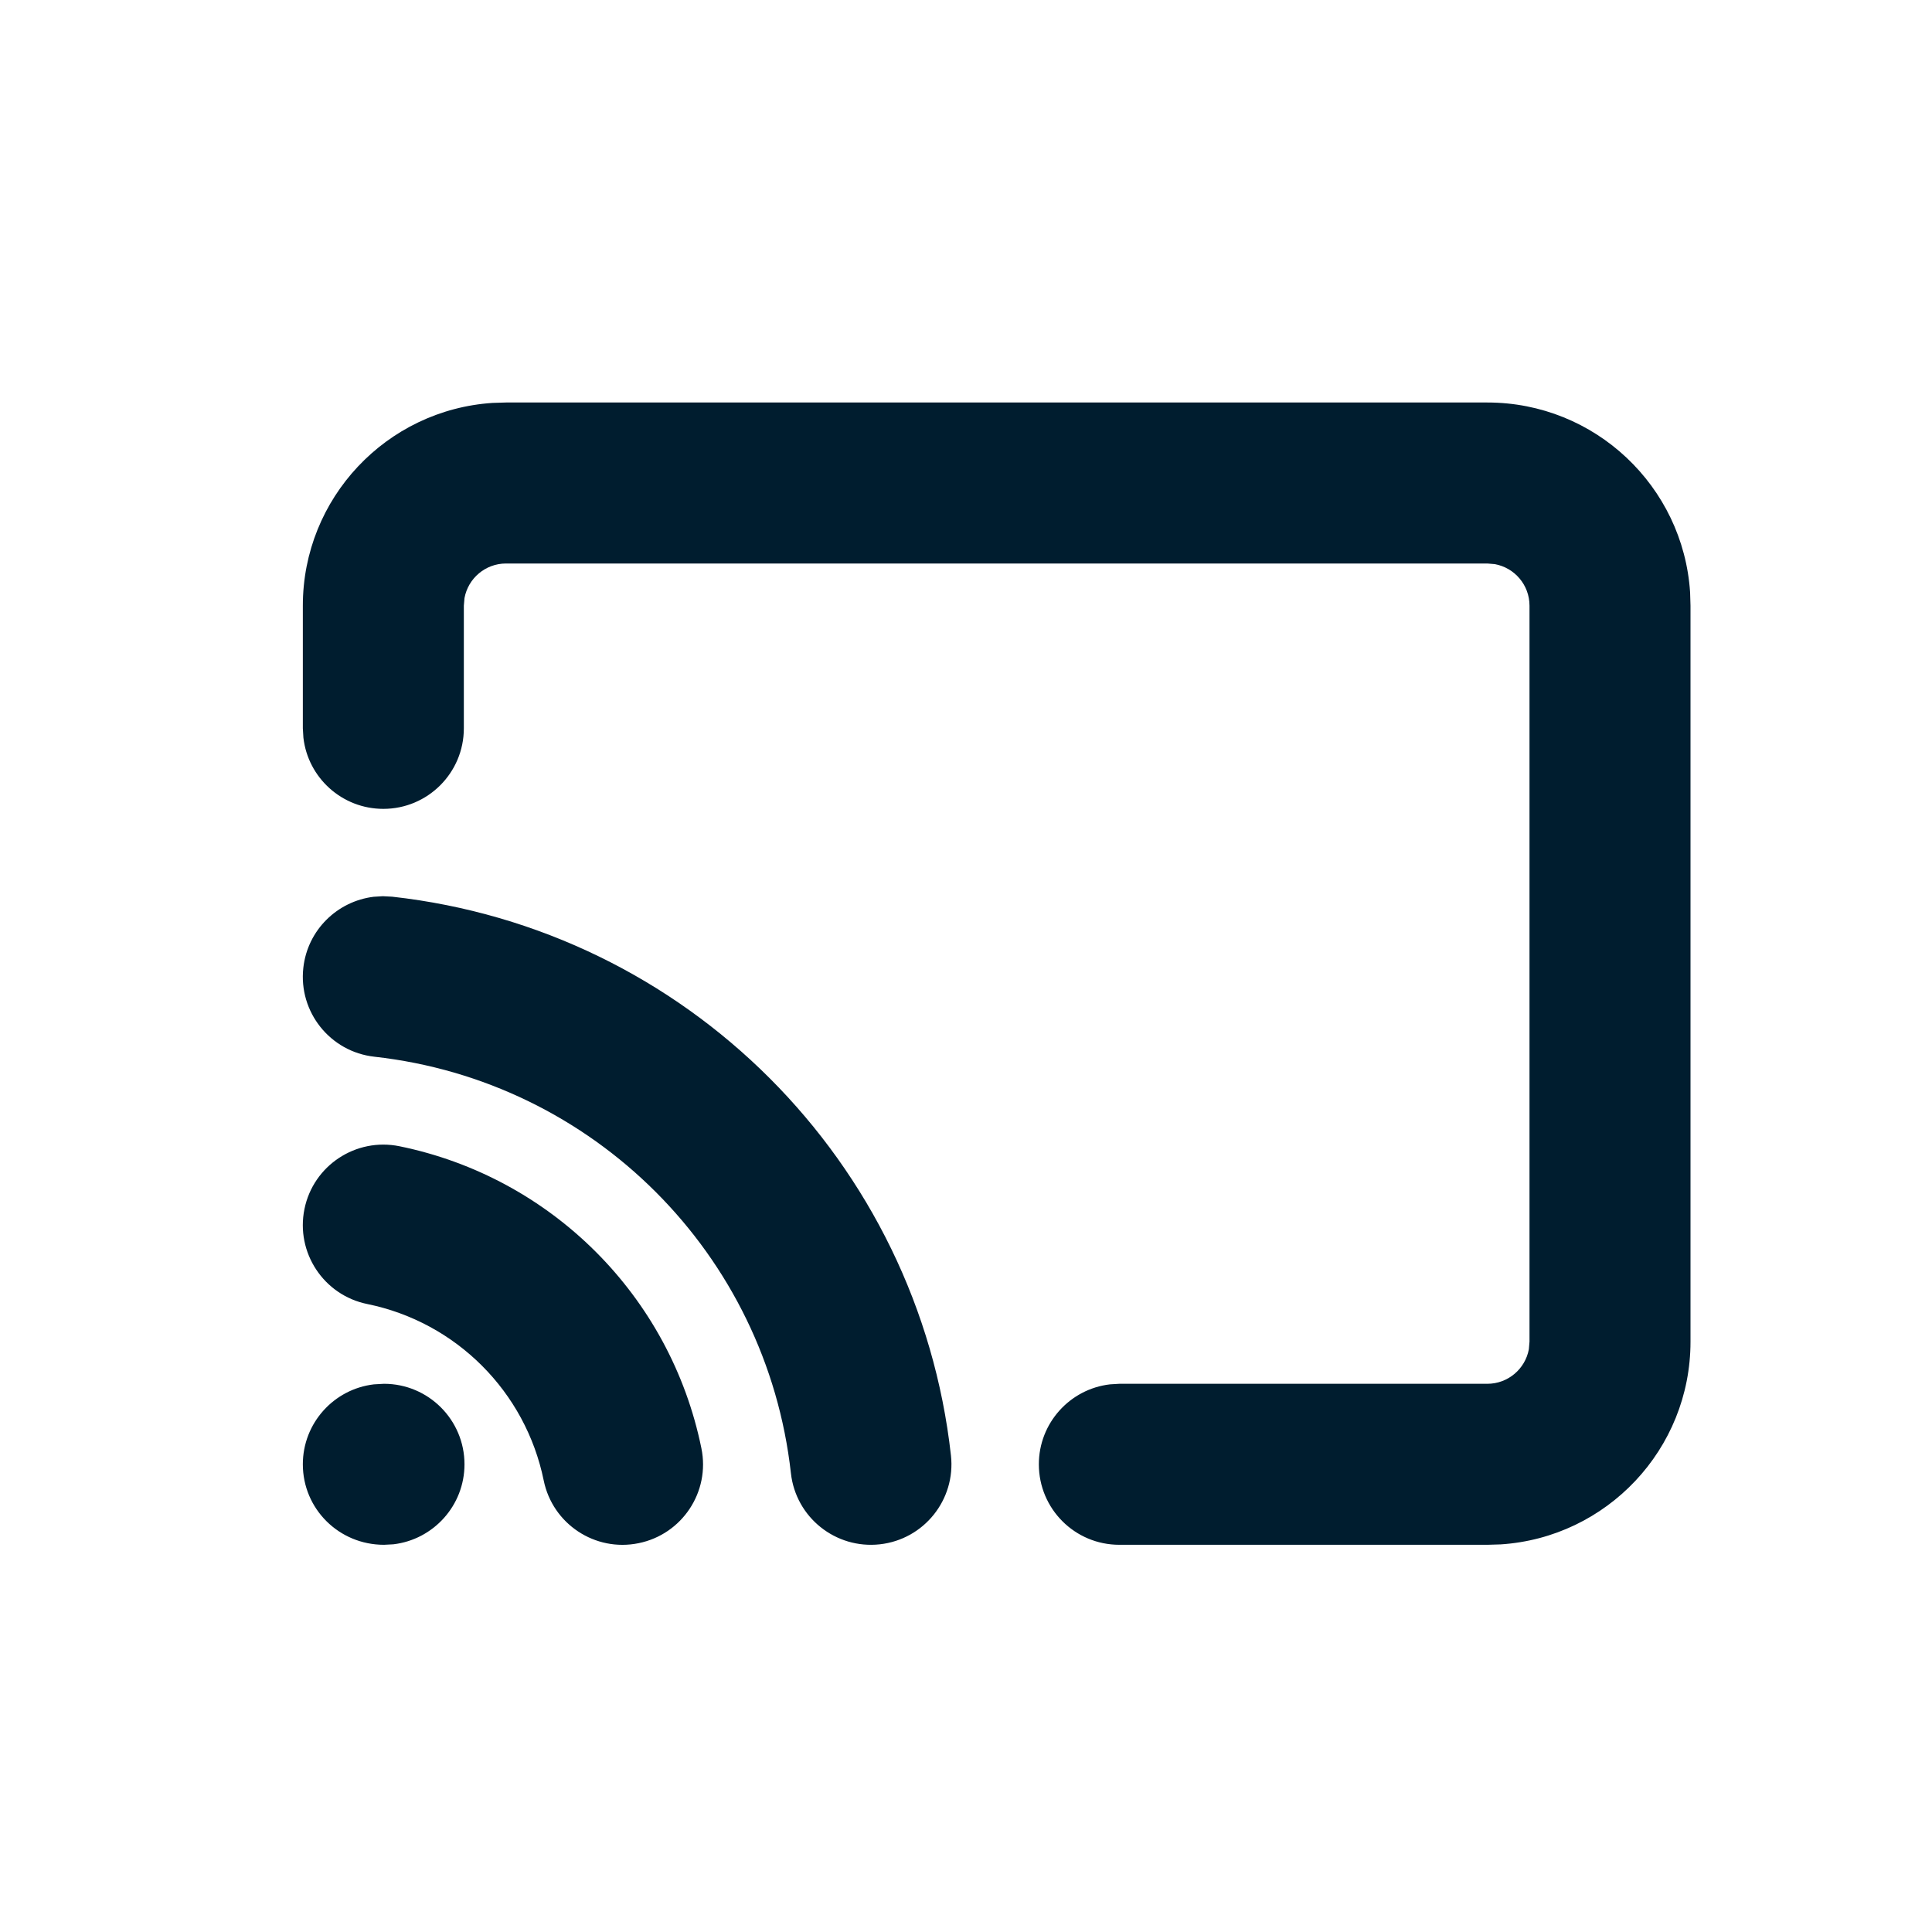 <svg xmlns="http://www.w3.org/2000/svg" width="24" height="24" viewBox="0 0 24 24">
  <path fill="#001D2F" fill-rule="evenodd" d="M4.962,14.239 C6.851,14.625 8.328,16.101 8.713,17.991 C8.824,18.532 8.474,19.06 7.933,19.17 C7.392,19.281 6.864,18.931 6.754,18.39 C6.528,17.287 5.666,16.424 4.562,16.199 C4.021,16.089 3.672,15.56 3.782,15.019 C3.892,14.478 4.421,14.129 4.962,14.239 Z M4.756,11.133 L4.872,11.139 C8.524,11.546 11.407,14.428 11.813,18.08 C11.874,18.629 11.478,19.123 10.93,19.184 C10.381,19.245 9.886,18.85 9.825,18.301 C9.522,15.579 7.374,13.43 4.651,13.127 C4.102,13.066 3.707,12.572 3.768,12.023 C3.82,11.552 4.191,11.195 4.642,11.14 L4.756,11.133 Z M18.476,5 C19.814,5 20.909,6.041 20.995,7.358 L21,7.524 L21,16.667 C21,18.005 19.959,19.1 18.642,19.185 L18.476,19.19 L13.905,19.19 C13.352,19.19 12.905,18.743 12.905,18.19 C12.905,17.678 13.291,17.255 13.788,17.197 L13.905,17.19 L18.476,17.19 C18.733,17.19 18.947,17.005 18.992,16.761 L19,16.667 L19,7.524 C19,7.267 18.815,7.053 18.57,7.008 L18.476,7 L6.286,7 C6.029,7 5.815,7.185 5.77,7.43 L5.762,7.524 L5.762,9.048 C5.762,9.6 5.314,10.048 4.762,10.048 C4.249,10.048 3.826,9.662 3.769,9.164 L3.762,9.048 L3.762,7.524 C3.762,6.186 4.803,5.091 6.12,5.005 L6.286,5 L18.476,5 Z M4.77,17.19 C5.322,17.19 5.77,17.638 5.77,18.19 C5.77,18.703 5.383,19.126 4.886,19.184 L4.77,19.19 C4.21,19.19 3.762,18.743 3.762,18.19 C3.762,17.678 4.148,17.255 4.645,17.197 L4.77,17.19 Z"/>
</svg>
